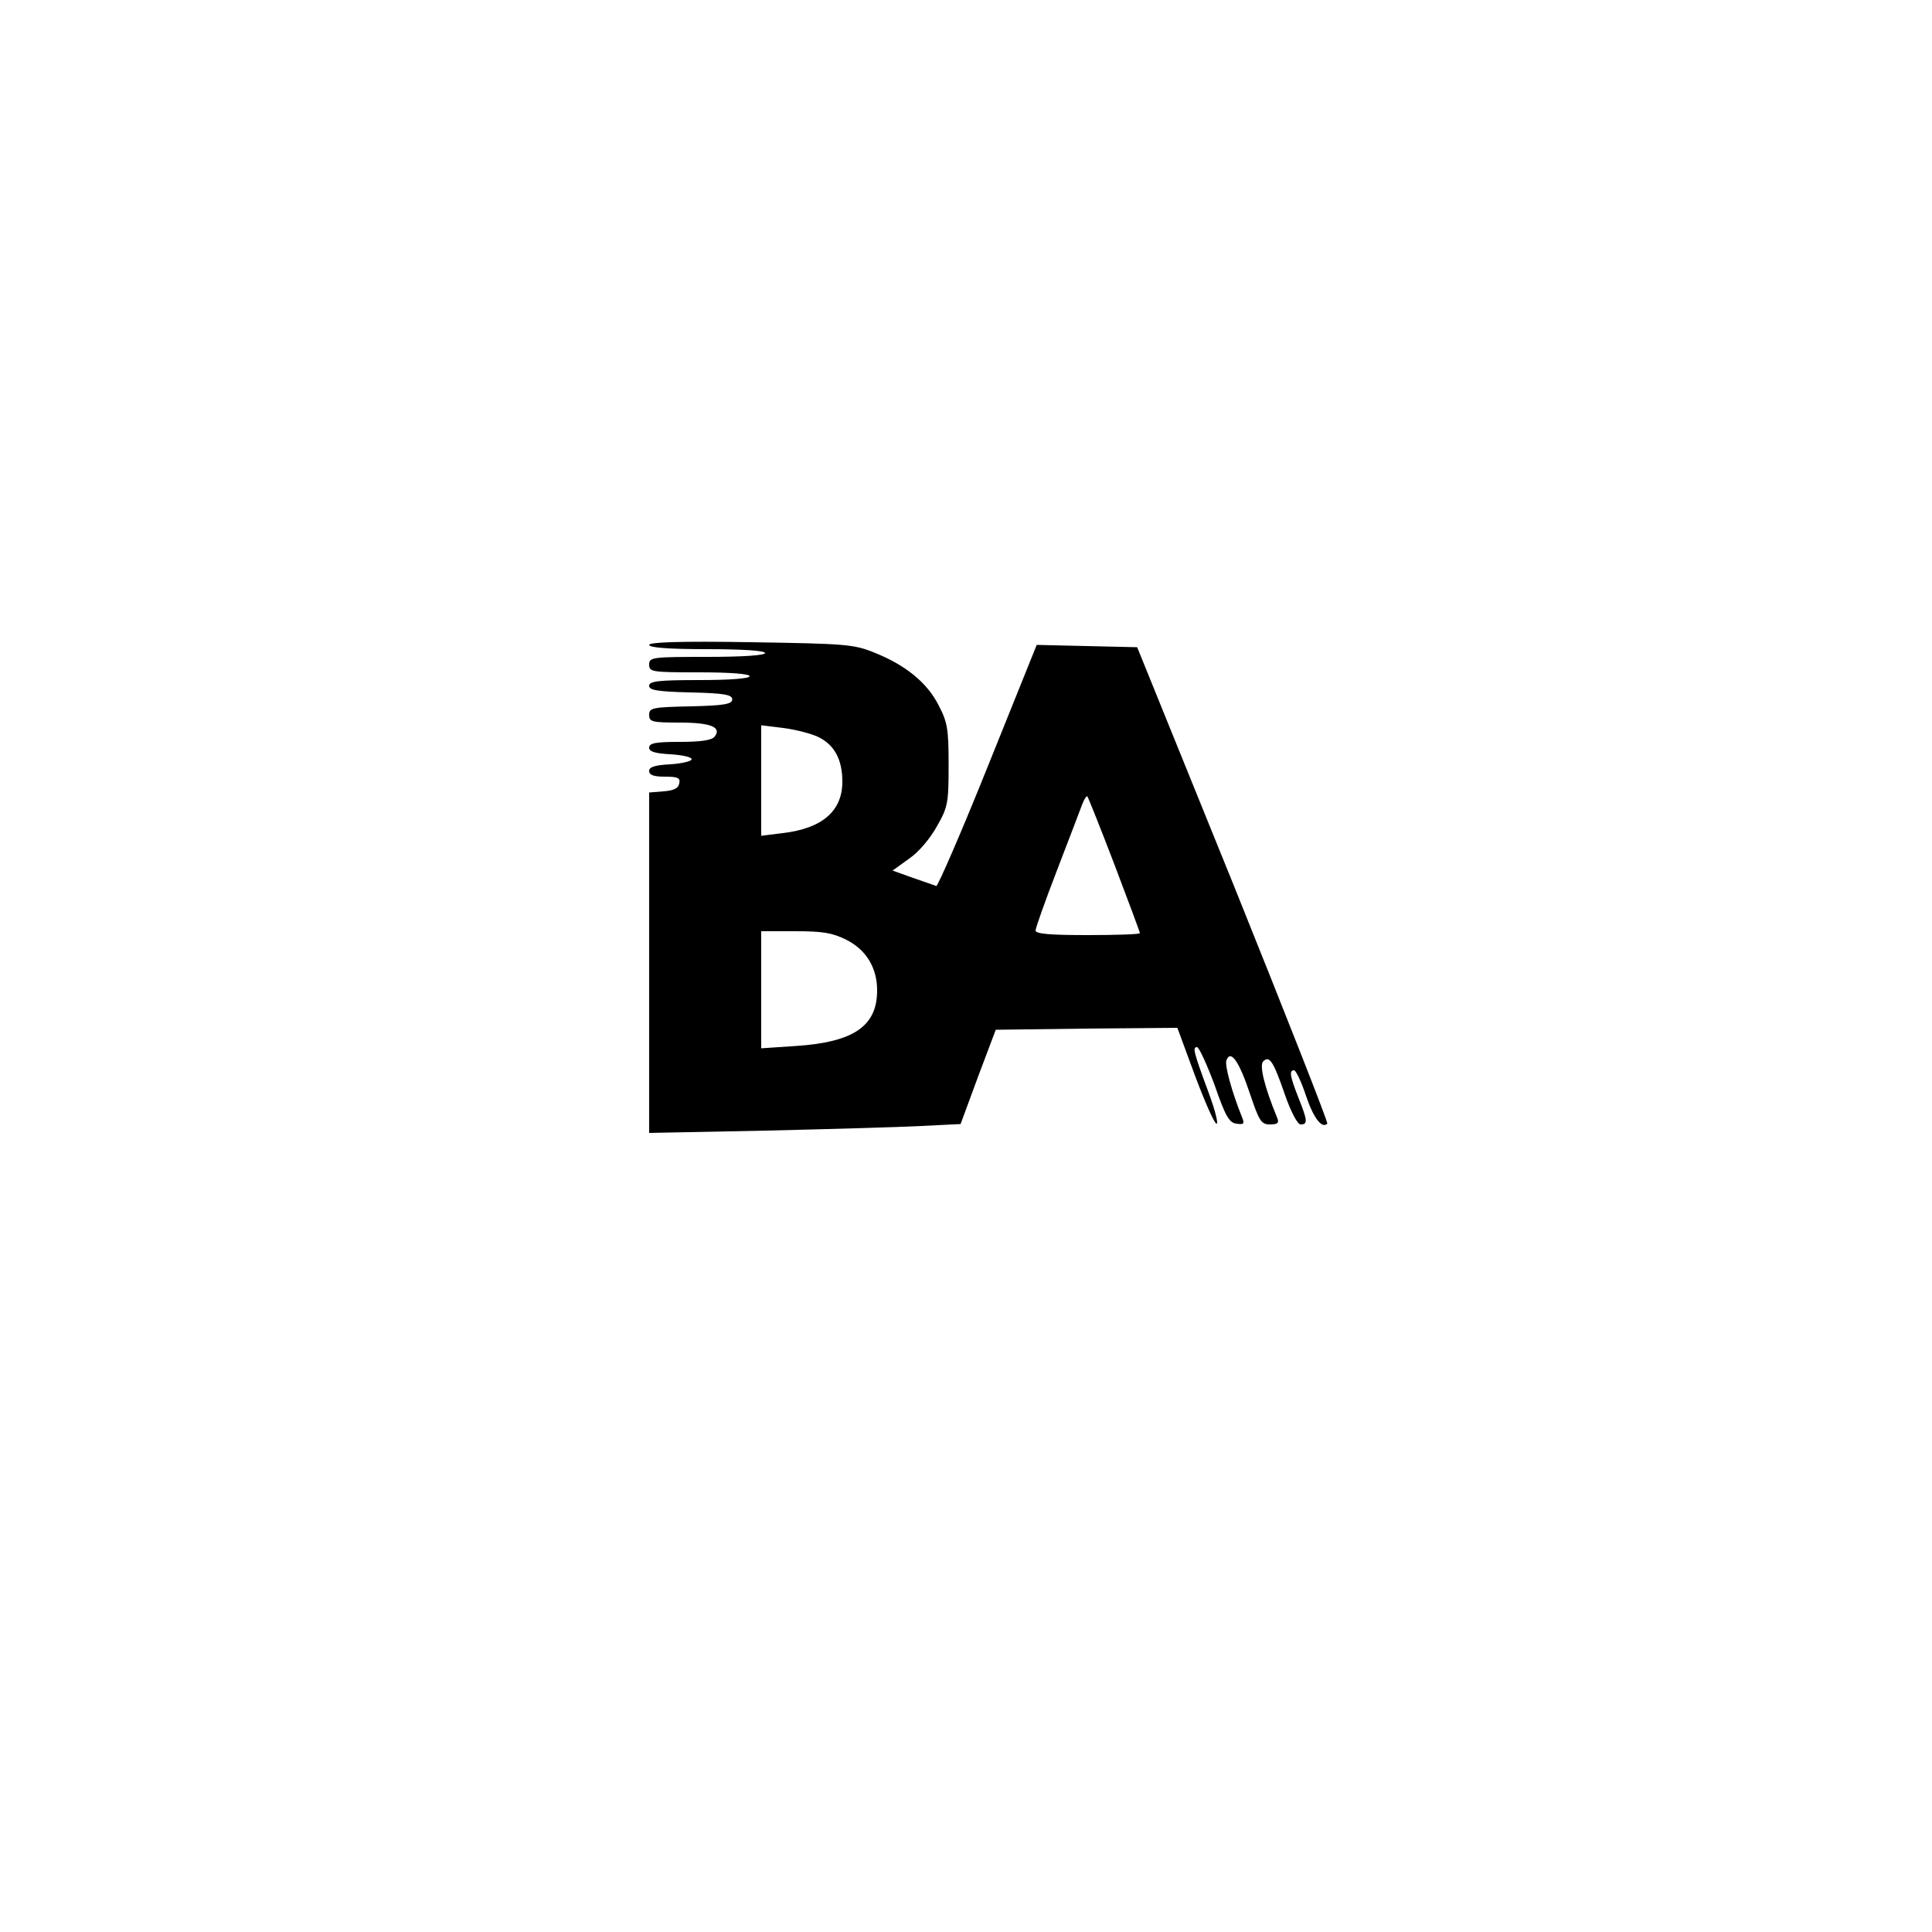 <?xml version="1.0" standalone="no"?>
<!DOCTYPE svg PUBLIC "-//W3C//DTD SVG 20010904//EN"
 "http://www.w3.org/TR/2001/REC-SVG-20010904/DTD/svg10.dtd">
<svg version="1.0" xmlns="http://www.w3.org/2000/svg"
 width="500pt" height="500pt" viewBox="0 0 500 500"
 preserveAspectRatio="xMidYMid meet">

<g transform="translate(0,500) scale(0.1,-0.1)"
fill="#000000" stroke="none">
<path d="M1680 3331 c0 -7 49 -11 150 -11 93 0 150 -4 150 -10 0 -6 -57 -10
-150 -10 -143 0 -150 -1 -150 -20 0 -19 7 -20 130 -20 80 0 130 -4 130 -10 0
-6 -50 -10 -130 -10 -108 0 -130 -3 -130 -15 0 -11 21 -15 108 -17 87 -2 107
-6 107 -18 0 -12 -20 -16 -107 -18 -100 -2 -108 -4 -108 -22 0 -18 7 -20 78
-20 82 0 111 -12 91 -37 -8 -9 -37 -13 -90 -13 -62 0 -79 -3 -79 -15 0 -10 15
-15 55 -17 30 -2 55 -7 55 -13 0 -5 -25 -11 -55 -13 -40 -2 -55 -7 -55 -17 0
-11 12 -15 41 -15 33 0 40 -3 37 -17 -2 -13 -14 -19 -41 -21 l-37 -3 0 -440 0
-441 303 6 c166 4 347 9 402 12 l101 5 45 122 46 122 235 3 235 2 45 -122 c25
-67 50 -124 56 -126 6 -2 -3 34 -20 80 -40 108 -42 118 -30 118 5 0 25 -44 45
-97 28 -81 38 -99 57 -101 19 -3 21 0 15 15 -27 67 -46 136 -41 149 11 29 33
-3 61 -87 24 -71 29 -79 52 -79 20 0 24 4 18 18 -33 80 -46 135 -36 145 16 16
26 2 56 -85 16 -46 33 -78 41 -78 19 0 18 10 -6 70 -22 56 -24 70 -11 70 5 0
19 -30 31 -66 19 -57 41 -86 55 -72 3 2 -107 281 -243 619 l-249 614 -130 3
-130 3 -126 -313 c-69 -172 -130 -312 -134 -311 -4 2 -32 11 -60 21 l-53 19
43 31 c25 17 55 53 72 84 28 49 30 60 30 158 0 94 -3 111 -26 155 -30 59 -86
104 -166 136 -54 22 -76 23 -320 27 -185 3 -263 0 -263 -7z m437 -238 c42 -20
63 -58 63 -116 0 -76 -52 -121 -154 -133 l-56 -7 0 143 0 143 57 -7 c31 -4 71
-14 90 -23z m767 -330 c36 -95 66 -175 66 -178 0 -3 -61 -5 -135 -5 -97 0
-135 3 -135 12 0 6 25 77 56 157 31 80 60 157 65 170 5 13 11 22 13 20 2 -2
34 -82 70 -176z m-694 -195 c52 -26 80 -73 80 -131 0 -93 -61 -134 -210 -144
l-90 -6 0 152 0 151 88 0 c71 0 96 -4 132 -22z"/>
</g>
</svg>
